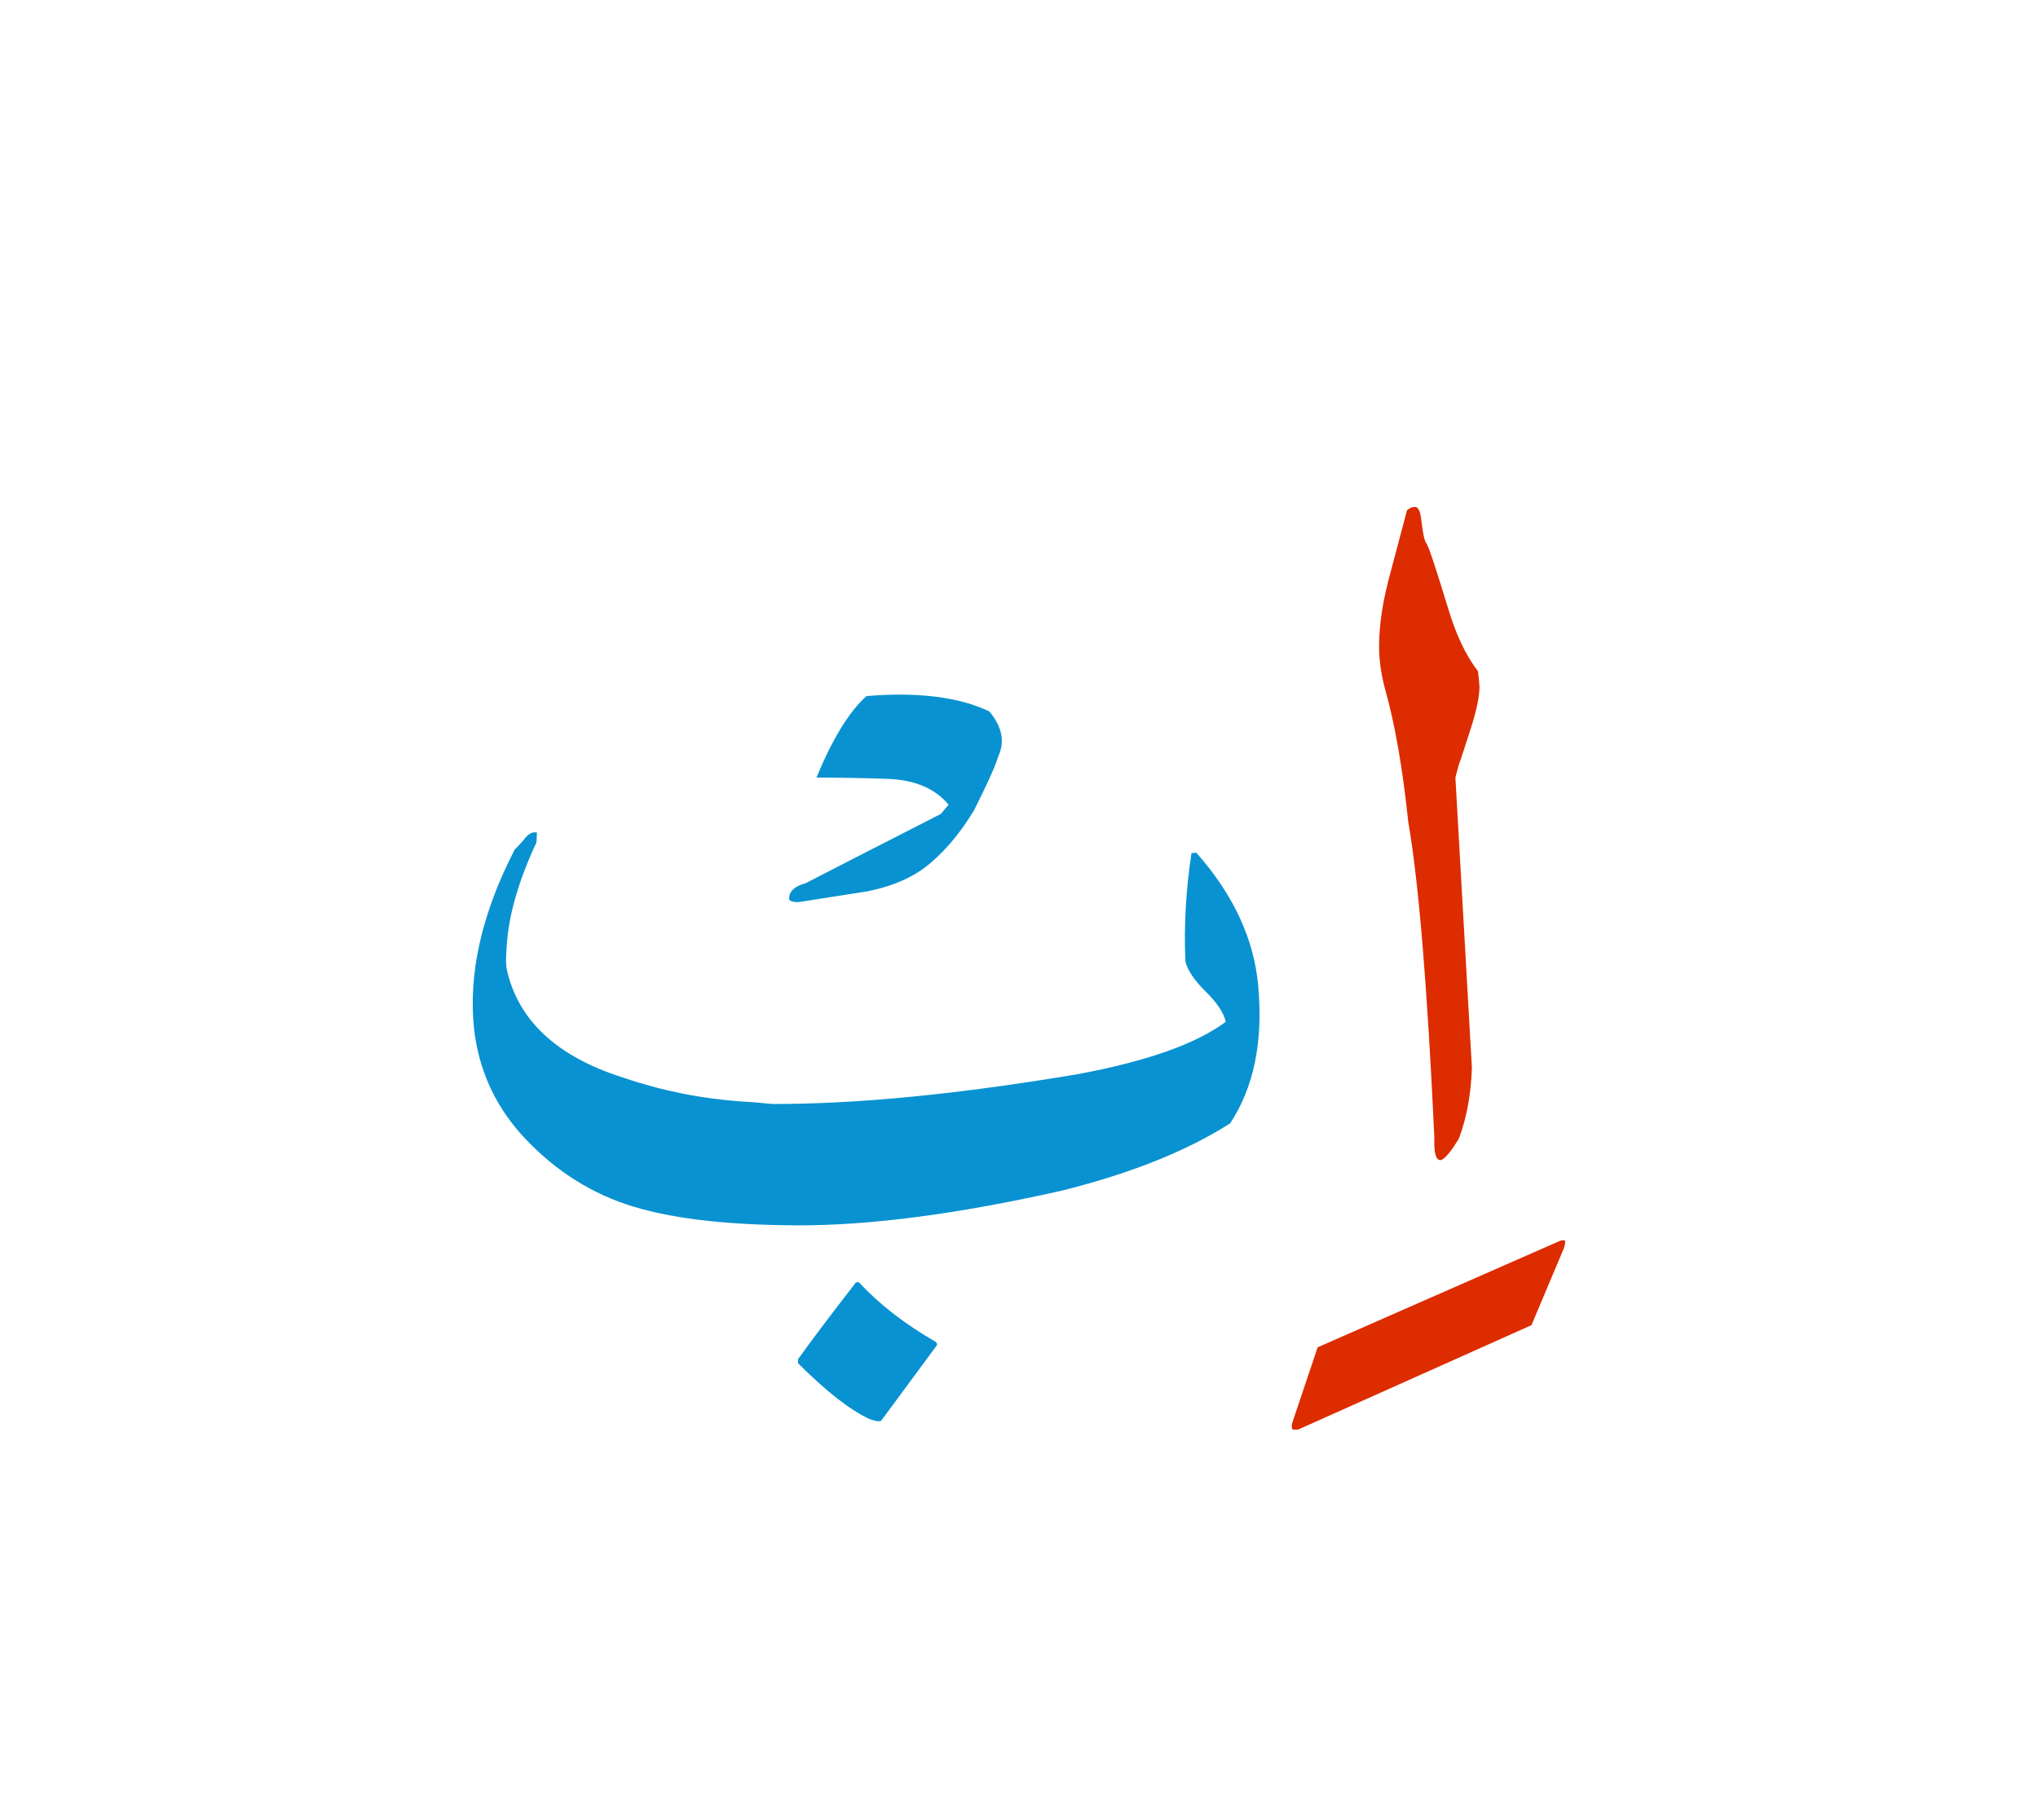 <svg id="vector" xmlns="http://www.w3.org/2000/svg" width="75" height="67" viewBox="0 0 83 73"><path fill="#DD2C00" d="M59.944,42.91c-0.033,1.076 -0.207,2.033 -0.526,2.89c-0.342,0.565 -0.594,0.862 -0.756,0.884c-0.185,0 -0.27,-0.308 -0.246,-0.919c-0.285,-6.137 -0.639,-10.426 -1.064,-12.867c-0.229,-2.189 -0.543,-3.981 -0.935,-5.37c-0.146,-0.543 -0.225,-1.047 -0.247,-1.506c-0.033,-0.857 0.09,-1.843 0.375,-2.957l0.757,-2.855c0.101,-0.09 0.207,-0.135 0.33,-0.135c0.129,0 0.218,0.19 0.258,0.577c0.056,0.498 0.122,0.806 0.207,0.918c0.084,0.106 0.375,0.985 0.879,2.637c0.325,1.086 0.733,1.938 1.215,2.559c0.029,0.218 0.051,0.426 0.062,0.627c0,0.403 -0.117,0.969 -0.352,1.702c-0.236,0.733 -0.398,1.238 -0.499,1.512l-0.129,0.493L59.944,42.91z" id="path_0"/><path fill="#DD2C00" d="M52.643,57.343l1.019,-3.035l9.89,-4.345c0.134,-0.034 0.196,-0.017 0.196,0.05c0,0.034 -0.017,0.112 -0.051,0.246l-1.327,3.147l-9.497,4.25c-0.123,0.011 -0.195,0.011 -0.229,0C52.598,57.589 52.598,57.489 52.643,57.343z" id="path_1"/><path fill="#0992d1" d="M32.501,54.956v-0.163c0.549,-0.767 1.333,-1.809 2.363,-3.136h0.112c0.834,0.896 1.875,1.708 3.136,2.43c0.033,0.034 0.05,0.074 0.05,0.129l-2.278,3.086c-0.023,0.011 -0.062,0.017 -0.118,0.017c-0.067,0 -0.179,-0.028 -0.341,-0.084C34.635,56.876 33.66,56.115 32.501,54.956z" id="path_2"/><path fill="#0992d1" d="M50.1,45.185c-1.764,1.125 -4.042,2.038 -6.842,2.738c-4.268,0.963 -7.885,1.433 -10.852,1.417c-2.968,-0.017 -5.275,-0.302 -6.916,-0.862c-1.64,-0.555 -3.08,-1.524 -4.312,-2.901c-1.063,-1.215 -1.686,-2.626 -1.87,-4.233c-0.241,-2.262 0.309,-4.704 1.657,-7.318c0.14,-0.129 0.281,-0.286 0.426,-0.465c0.141,-0.179 0.303,-0.258 0.476,-0.224l-0.016,0.397c-0.746,1.596 -1.148,3.018 -1.216,4.262c-0.034,0.437 -0.034,0.739 0,0.901c0.46,2.1 2.05,3.578 4.776,4.435c1.528,0.521 3.13,0.846 4.805,0.963c0.263,0.011 0.672,0.045 1.231,0.1c3.421,0.012 7.571,-0.392 12.447,-1.214c2.823,-0.526 4.833,-1.238 6.026,-2.134c-0.079,-0.358 -0.348,-0.767 -0.808,-1.221c-0.459,-0.454 -0.738,-0.862 -0.834,-1.22c-0.066,-1.445 0.018,-2.923 0.246,-4.429l0.196,-0.017c1.519,1.713 2.363,3.539 2.525,5.46C51.444,41.864 51.063,43.718 50.1,45.185z" id="path_3"/><path fill="#0992d1" d="M32.81,35.403c1.226,-0.633 3.063,-1.574 5.509,-2.823c0.213,-0.251 0.314,-0.375 0.314,-0.375c-0.555,-0.667 -1.395,-1.019 -2.509,-1.053c-0.964,-0.034 -1.92,-0.05 -2.873,-0.05c0.656,-1.59 1.339,-2.699 2.039,-3.321c2.088,-0.173 3.752,0.033 4.999,0.622c0.526,0.627 0.645,1.238 0.365,1.837c-0.112,0.386 -0.443,1.114 -0.986,2.195c-0.526,0.868 -1.108,1.579 -1.758,2.133c-0.644,0.561 -1.501,0.947 -2.575,1.165c-1.871,0.296 -2.812,0.442 -2.822,0.442c-0.252,0 -0.375,-0.05 -0.375,-0.146C32.138,35.733 32.361,35.525 32.81,35.403z" id="path_4"/></svg>